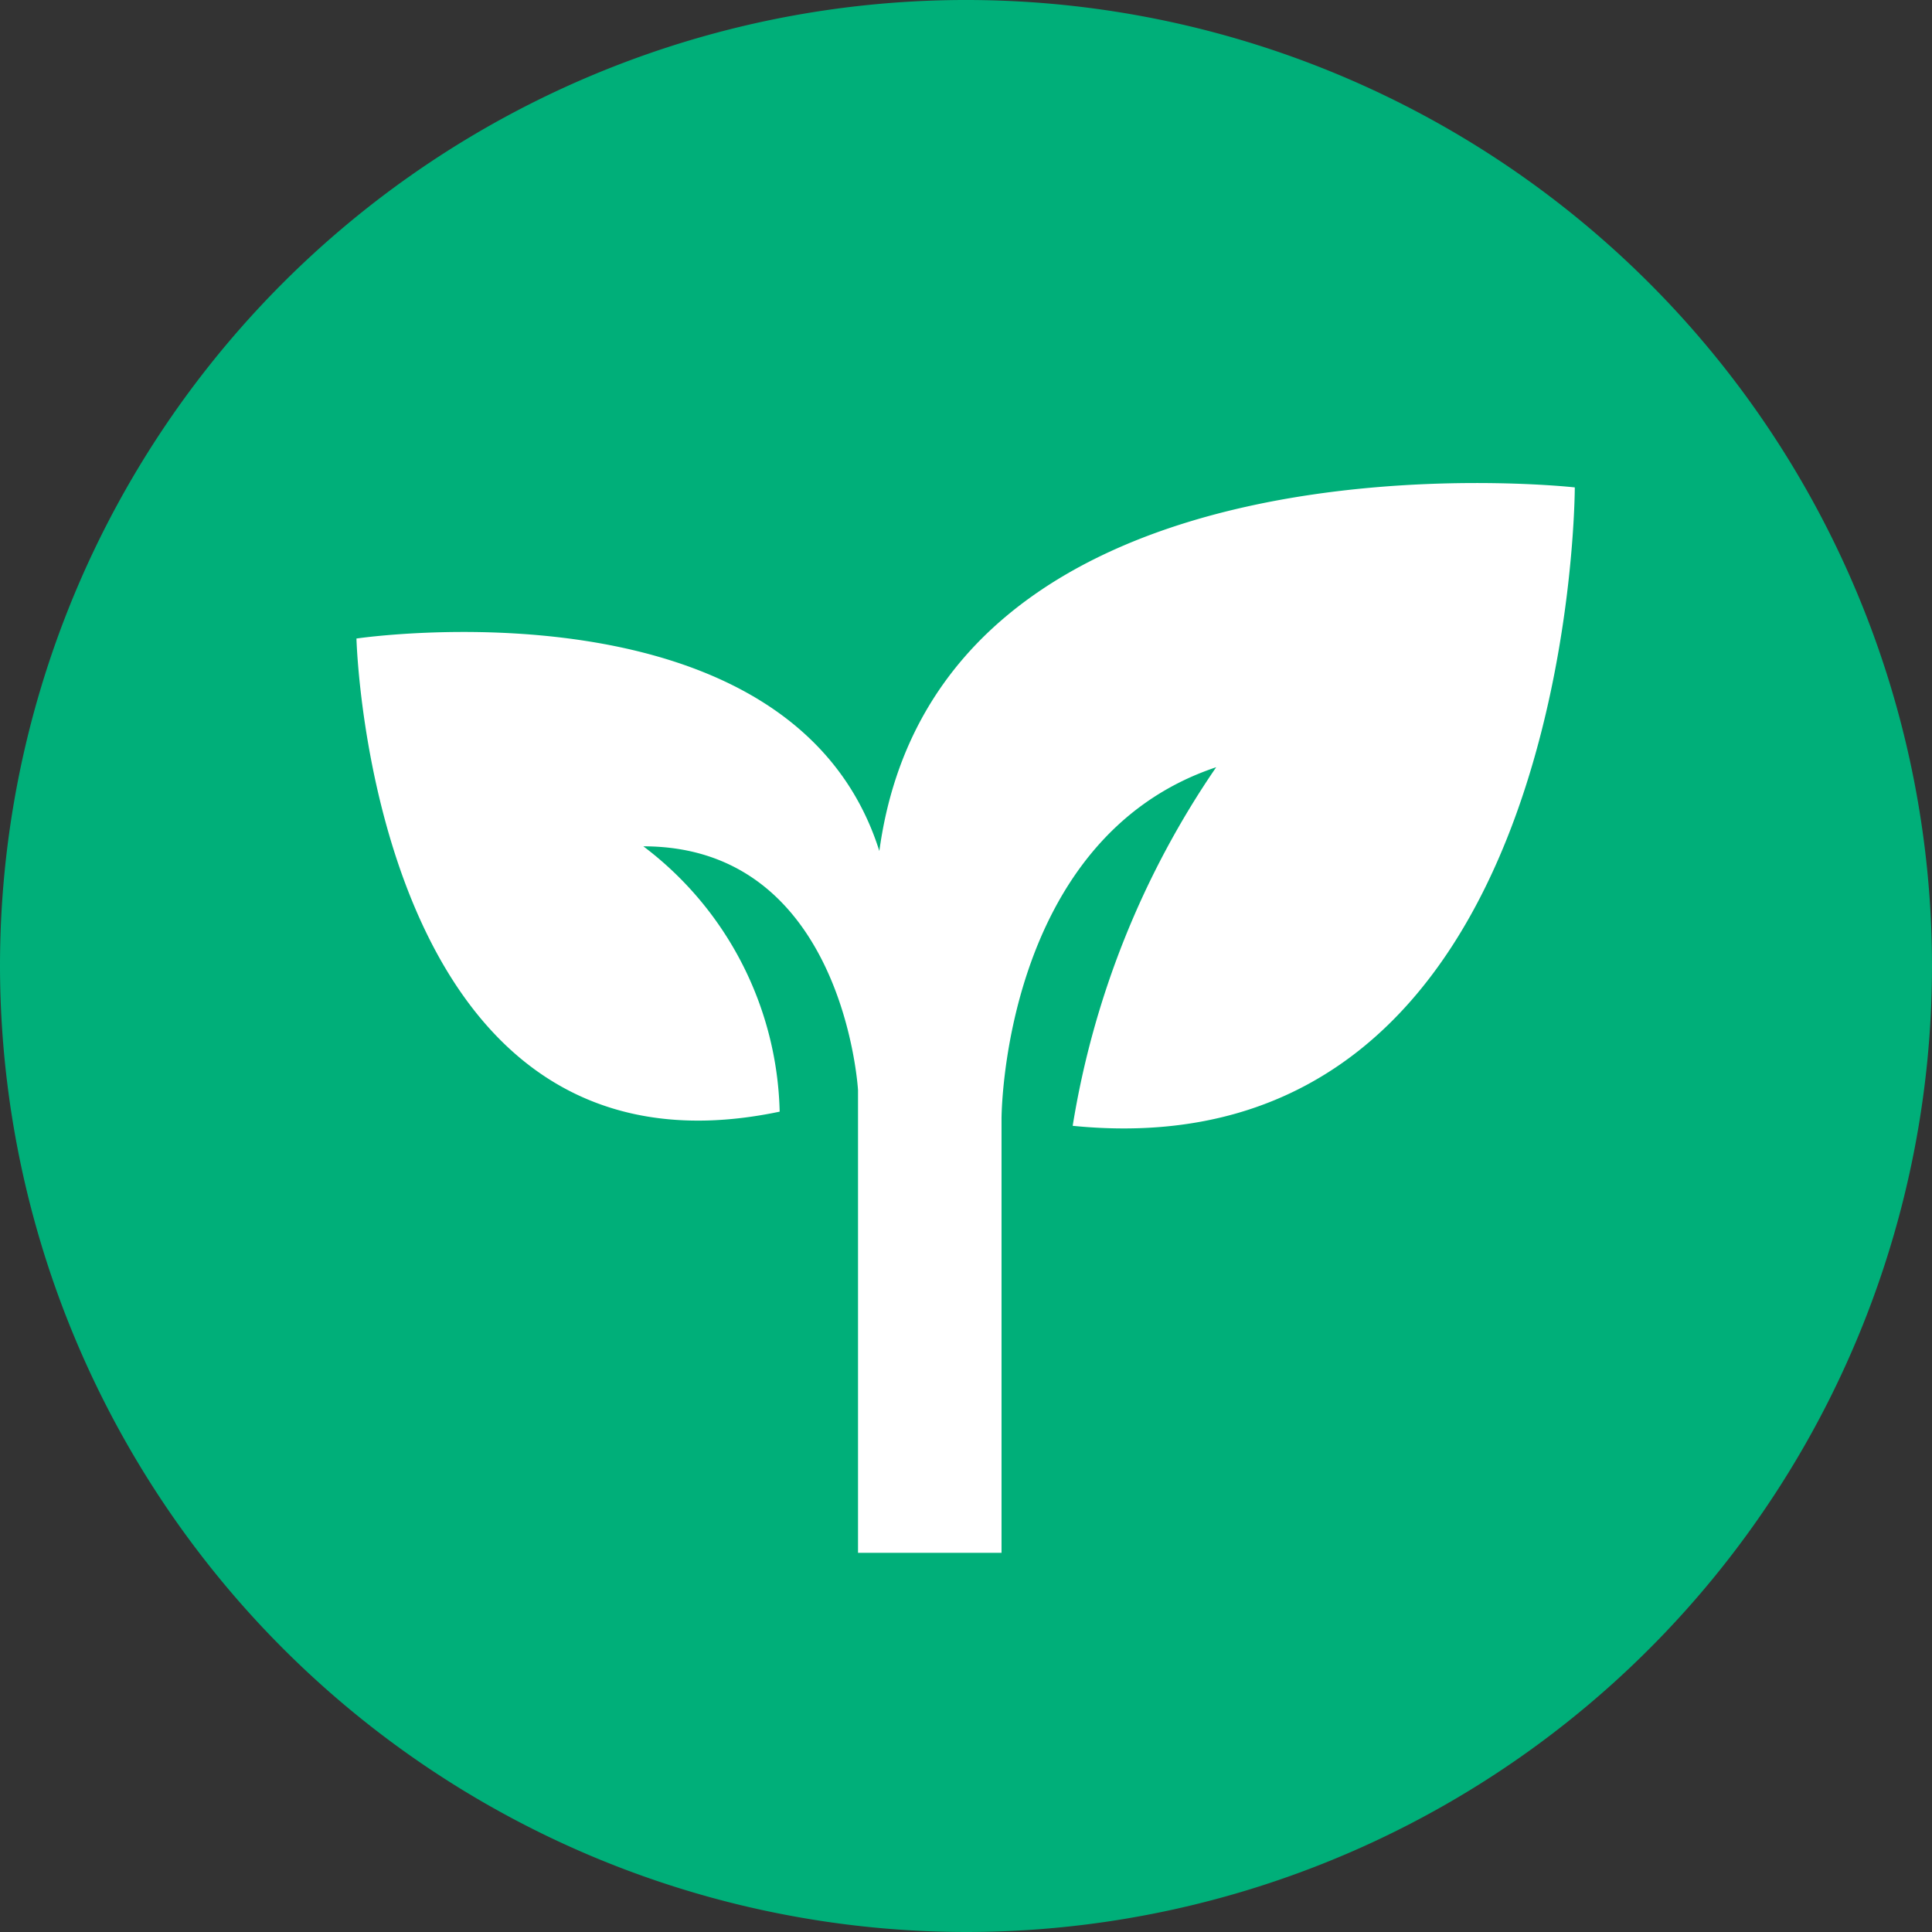<svg xmlns="http://www.w3.org/2000/svg" width="18" height="18" viewBox="0 0 18 18">
    <rect x="0" y="0" width="18" height="18" fill="#333333" stroke="none"/>
    <path data-name="패스 4757" d="M9 0a9 9 0 1 0 9 9 9.01 9.01 0 0 0-9-9z" transform="rotate(180 9 9)" style="fill:#00af79"/>
    <path d="M10.312 8.992c-.8-2.606-4.878-2-4.878-2S5.568 12.2 9.377 11.4a3.189 3.189 0 0 0-1.27-2.472c1.871 0 2 2.272 2 2.272v4.31h1.337v-4.045s0-2.606 2-3.274a8.221 8.221 0 0 0-1.337 3.341c4.678.468 4.678-5.948 4.678-5.948s-5.948-.668-6.482 3.408z" transform="translate(-2.113 -1.043)" style="fill:#fff"/>
</svg>
